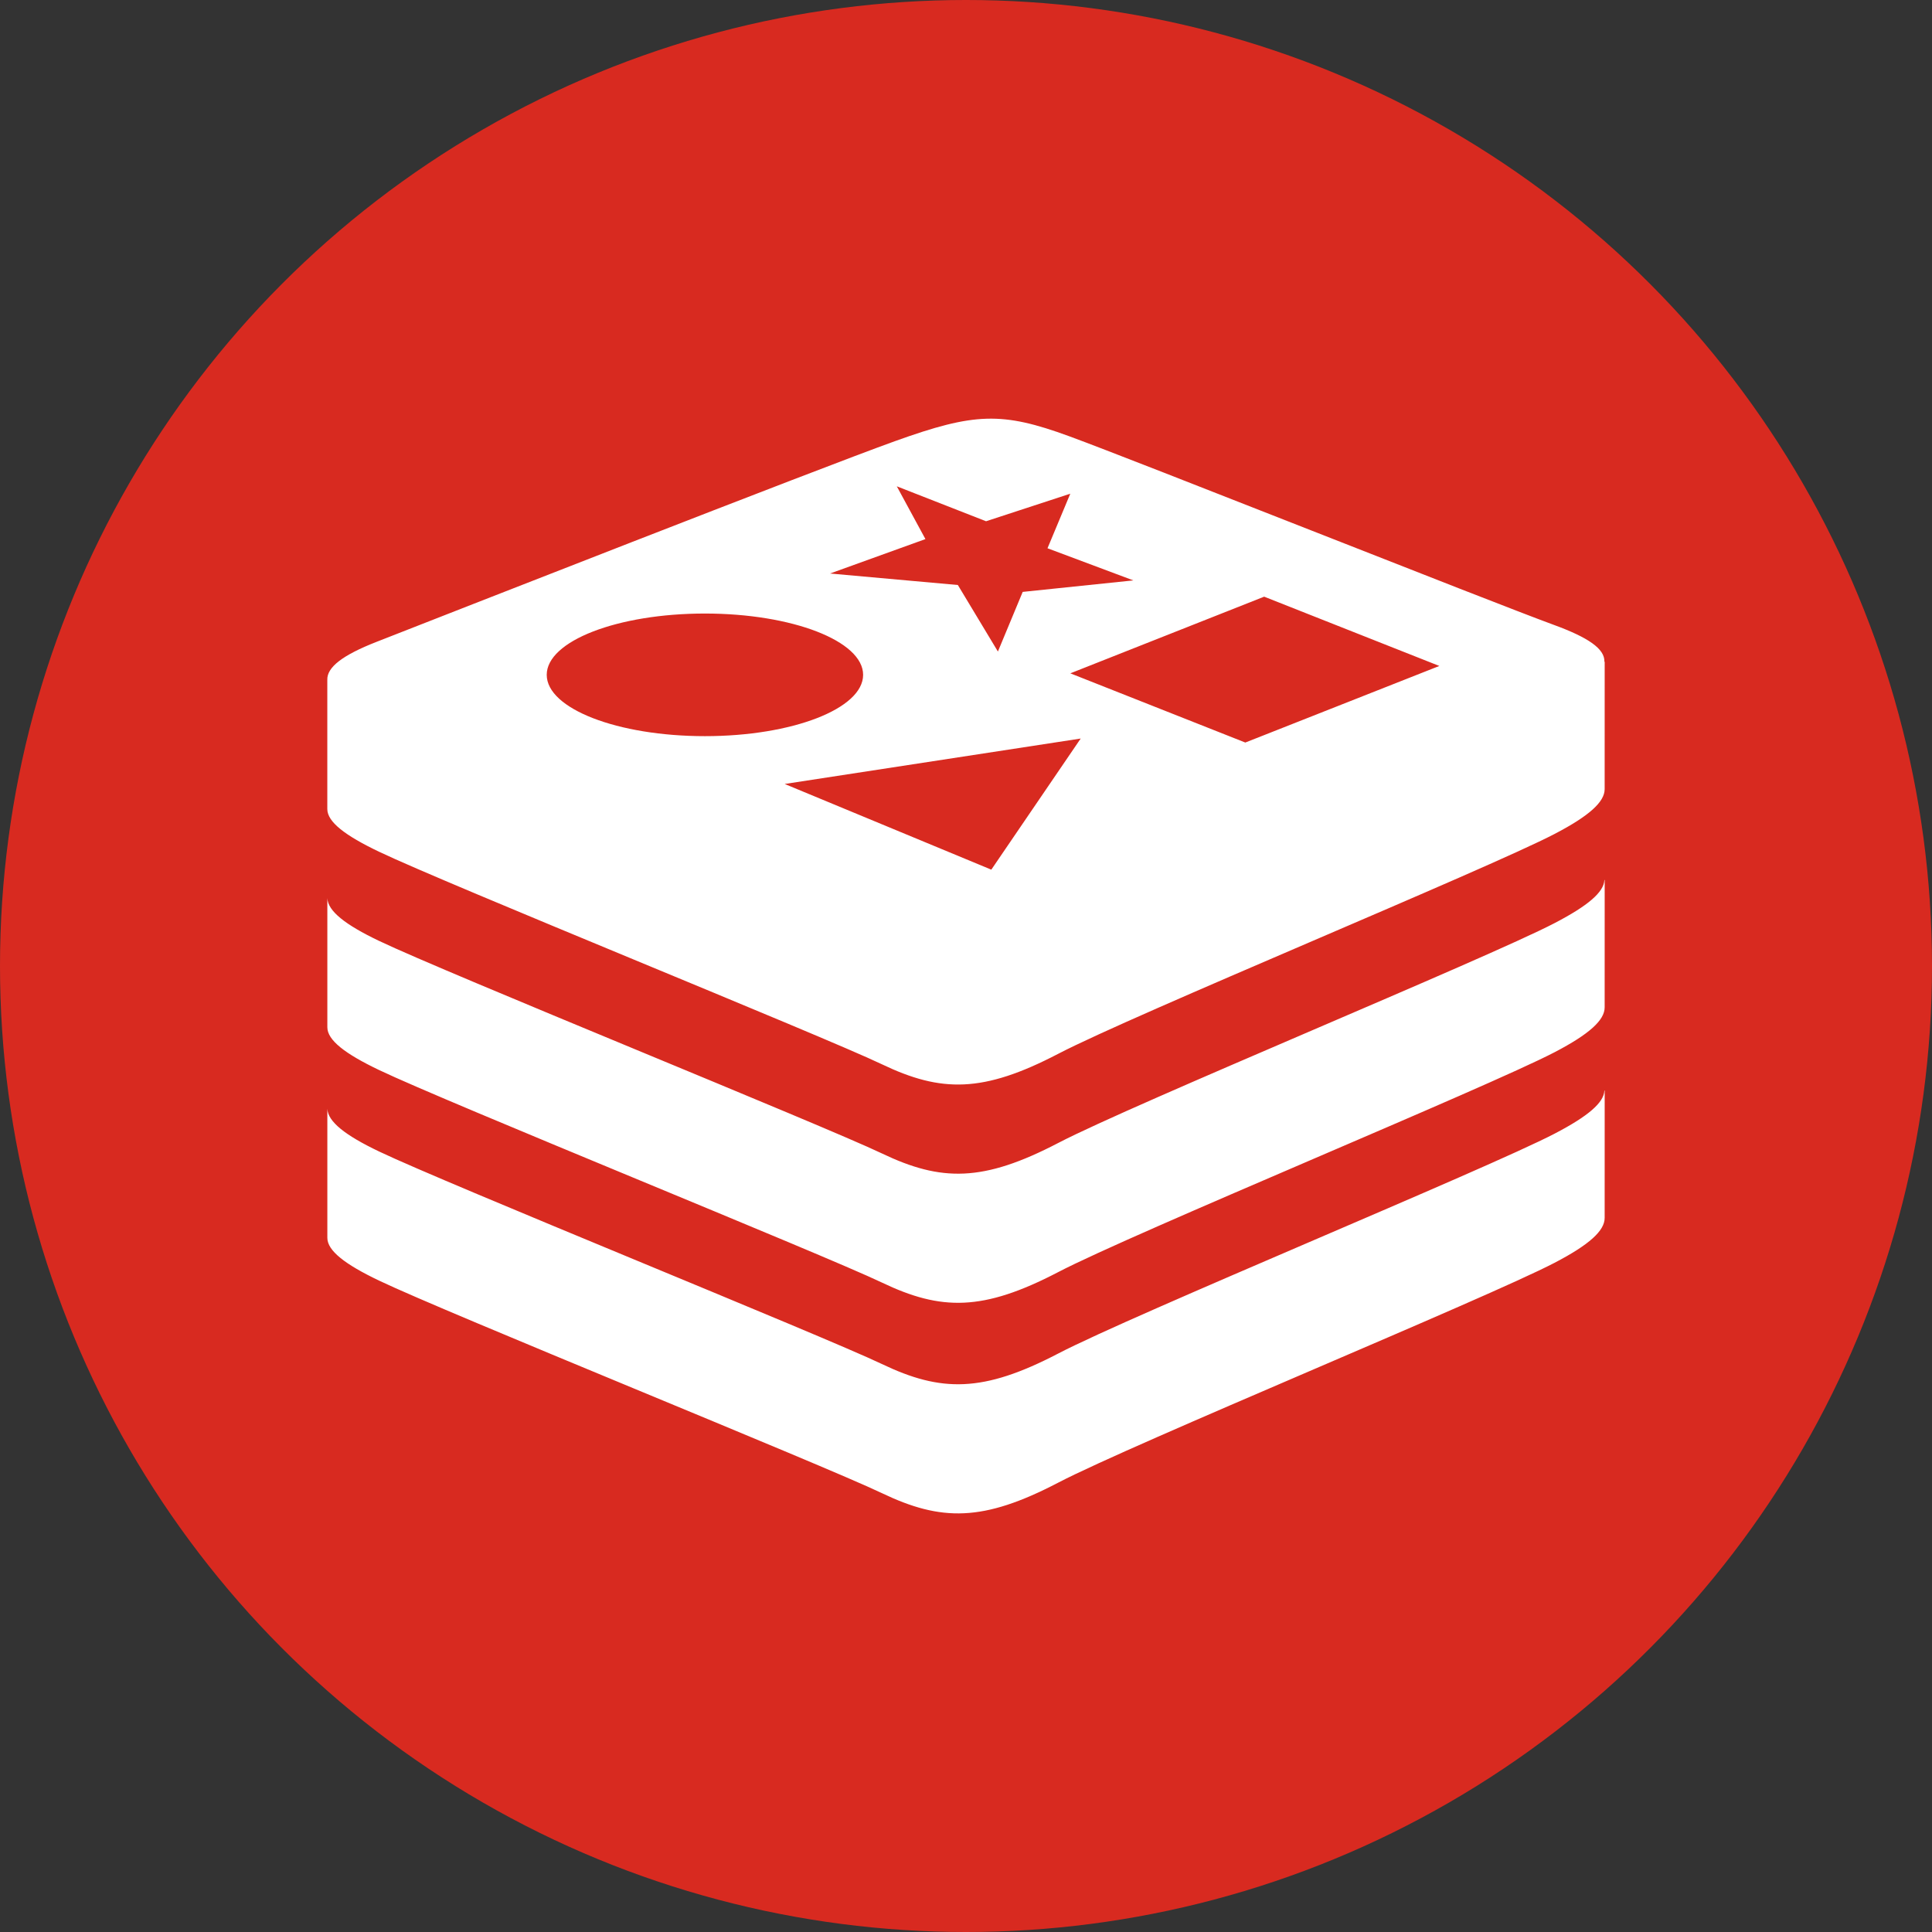 <svg xmlns="http://www.w3.org/2000/svg" viewBox="0 0 60 60" enable-background="new 0 0 60 60"><rect x="0" y="0" width="60" height="60" fill="#333333" stroke="none"/><g><circle fill="#D82A20" cx="30" cy="30" r="30"/><path fill="#fff" d="M11.769 26.45c2.102 1.005 13.773 5.719 15.617 6.601 1.844.882 3.141.894 5.476-.323 2.335-1.218 13.302-5.727 15.419-6.83 1.078-.562 1.554-.997 1.553-1.392l.001-3.953-.009-.003c.016-.402-.51-.756-1.571-1.144-2.063-.756-12.964-5.095-15.052-5.859-2.087-.765-2.938-.733-5.391.147s-14.06 5.434-16.125 6.242c-1.033.405-1.538.78-1.522 1.18v4.01c0 .399.553.822 1.604 1.324zm19.017.558l-6.417-2.661 9.193-1.411-2.776 4.072zm13.914-6.326l-5.437 2.146-.589.232-5.434-2.149 6.02-2.381 5.44 2.152zm-15.96-3.94l-.889-1.639 2.772 1.085 2.616-.856-.708 1.695 2.666.998-3.436.357-.77 1.852-1.244-2.066-3.969-.357 2.962-1.069zm-6.848 2.312c2.713 0 4.913.853 4.913 1.904 0 1.052-2.2 1.904-4.913 1.904-2.714 0-4.913-.853-4.913-1.904s2.199-1.904 4.913-1.904zm26.389 16.152c-2.117 1.103-13.084 5.613-15.419 6.83-2.335 1.217-3.632 1.206-5.476.324-1.845-.881-13.515-5.596-15.617-6.601-1.051-.502-1.587-.926-1.603-1.326v4.01c0 .4.552.824 1.603 1.326 2.102 1.005 13.773 5.719 15.617 6.601s3.141.894 5.476-.324c2.335-1.217 13.302-5.726 15.419-6.83 1.078-.562 1.554-.996 1.553-1.393l.001-3.953-.009-.003c-.016.381-.516.803-1.545 1.339zm0-6.539c-2.117 1.104-13.084 5.613-15.419 6.83-2.335 1.217-3.632 1.205-5.476.323-1.845-.881-13.515-5.596-15.617-6.601-1.051-.502-1.587-.926-1.603-1.326v4.01c0 .401.552.824 1.603 1.326 2.102 1.005 13.773 5.72 15.617 6.601 1.844.882 3.141.894 5.476-.323s13.302-5.727 15.419-6.83c1.078-.562 1.554-.997 1.553-1.393l.001-3.953-.009-.003c-.016.381-.516.803-1.545 1.339z"/></g></svg>